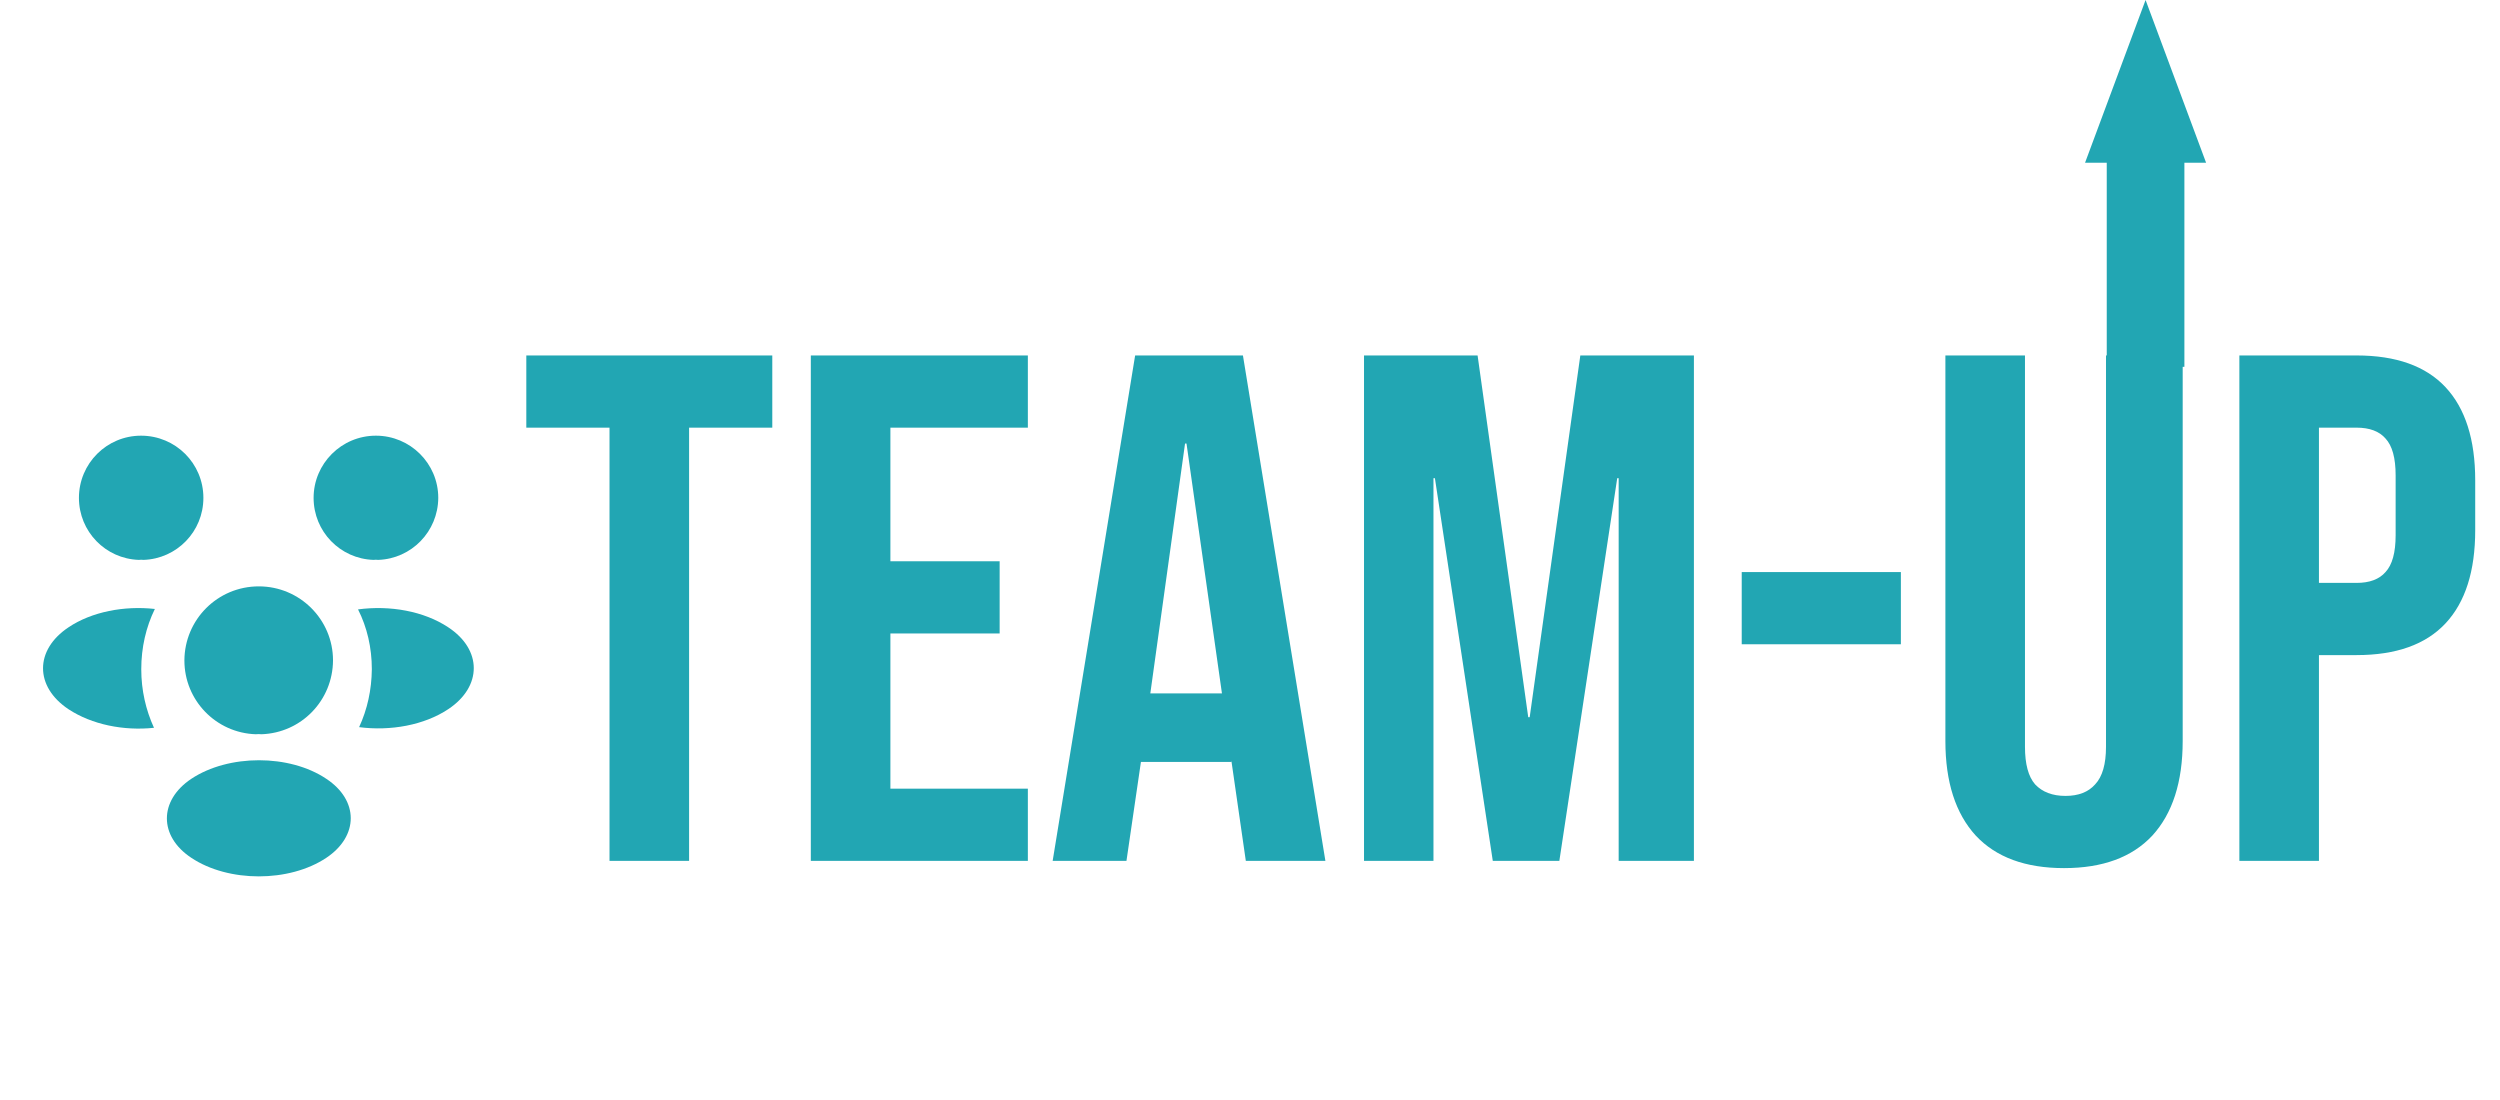 <svg width="225" height="99" viewBox="0 0 225 99" fill="none" xmlns="http://www.w3.org/2000/svg">
<path d="M54.856 38.489H47.368V31.991H69.506V38.489H62.018V77.48H54.856V38.489ZM72.974 31.991H92.507V38.489H80.136V50.512H89.968V57.01H80.136V70.982H92.507V77.48H72.974V31.991ZM102.162 31.991H111.864L119.286 77.48H112.124L110.822 68.447V68.577H102.683L101.381 77.48H94.739L102.162 31.991ZM109.975 62.404L106.785 39.919H106.654L103.529 62.404H109.975ZM122.761 31.991H132.983L137.541 64.548H137.672L142.229 31.991H152.452V77.48H145.68V43.038H145.55L140.341 77.48H134.351L129.142 43.038H129.012V77.48H122.761V31.991ZM156.755 51.486H171.079V57.985H156.755V51.486ZM185.764 78.13C182.291 78.13 179.643 77.155 177.82 75.206C175.997 73.213 175.085 70.375 175.085 66.693V31.991H182.248V67.213C182.248 68.772 182.552 69.899 183.159 70.592C183.81 71.285 184.722 71.632 185.894 71.632C187.066 71.632 187.956 71.285 188.564 70.592C189.215 69.899 189.54 68.772 189.54 67.213V31.991H196.442V66.693C196.442 70.375 195.53 73.213 193.707 75.206C191.884 77.155 189.236 78.13 185.764 78.13ZM201.543 31.991H212.091C215.65 31.991 218.32 32.944 220.1 34.85C221.879 36.757 222.769 39.551 222.769 43.233V47.717C222.769 51.4 221.879 54.194 220.1 56.1C218.32 58.007 215.65 58.959 212.091 58.959H208.705V77.48H201.543V31.991ZM212.091 52.461C213.263 52.461 214.131 52.136 214.696 51.486C215.303 50.837 215.607 49.732 215.607 48.172V42.779C215.607 41.219 215.303 40.114 214.696 39.464C214.131 38.815 213.263 38.489 212.091 38.489H208.705V52.461H212.091Z" fill="#22A6B3"/>
<path d="M196.595 13.484H189.607V33.013H196.595V13.484Z" fill="#22A6B3"/>
<path d="M193.102 0L198.548 14.646H187.655L193.102 0Z" fill="#22A6B3"/>
<path d="M34.028 50.39C33.892 50.371 33.757 50.371 33.62 50.39C30.612 50.293 28.224 47.833 28.224 44.81C28.224 41.73 30.728 39.211 33.834 39.211C36.92 39.211 39.444 41.711 39.444 44.81C39.425 47.833 37.037 50.293 34.028 50.39Z" fill="#22A6B3"/>
<path d="M40.356 63.816C38.182 65.269 35.135 65.811 32.32 65.443C33.058 63.855 33.446 62.091 33.465 60.232C33.465 58.294 33.038 56.454 32.223 54.846C35.096 54.459 38.144 55.001 40.337 56.454C43.404 58.469 43.404 61.782 40.356 63.816Z" fill="#22A6B3"/>
<path d="M12.501 50.39C12.637 50.371 12.773 50.371 12.909 50.39C15.917 50.293 18.305 47.833 18.305 44.81C18.305 41.711 15.801 39.211 12.695 39.211C9.609 39.211 7.104 41.711 7.104 44.81C7.104 47.833 9.492 50.293 12.501 50.39Z" fill="#22A6B3"/>
<path d="M12.714 60.232C12.714 62.111 13.122 63.894 13.859 65.502C11.122 65.792 8.269 65.211 6.173 63.836C3.106 61.801 3.106 58.489 6.173 56.454C8.25 55.059 11.181 54.498 13.937 54.807C13.141 56.435 12.714 58.275 12.714 60.232Z" fill="#22A6B3"/>
<path d="M23.526 66.082C23.371 66.063 23.196 66.063 23.021 66.082C19.45 65.966 16.596 63.041 16.596 59.437C16.616 55.757 19.586 52.773 23.293 52.773C26.981 52.773 29.971 55.757 29.971 59.437C29.951 63.041 27.117 65.966 23.526 66.082Z" fill="#22A6B3"/>
<path d="M17.218 70.093C14.287 72.05 14.287 75.266 17.218 77.203C20.556 79.431 26.03 79.431 29.369 77.203C32.3 75.246 32.3 72.03 29.369 70.093C26.05 67.865 20.576 67.865 17.218 70.093Z" fill="#22A6B3"/>
</svg>
